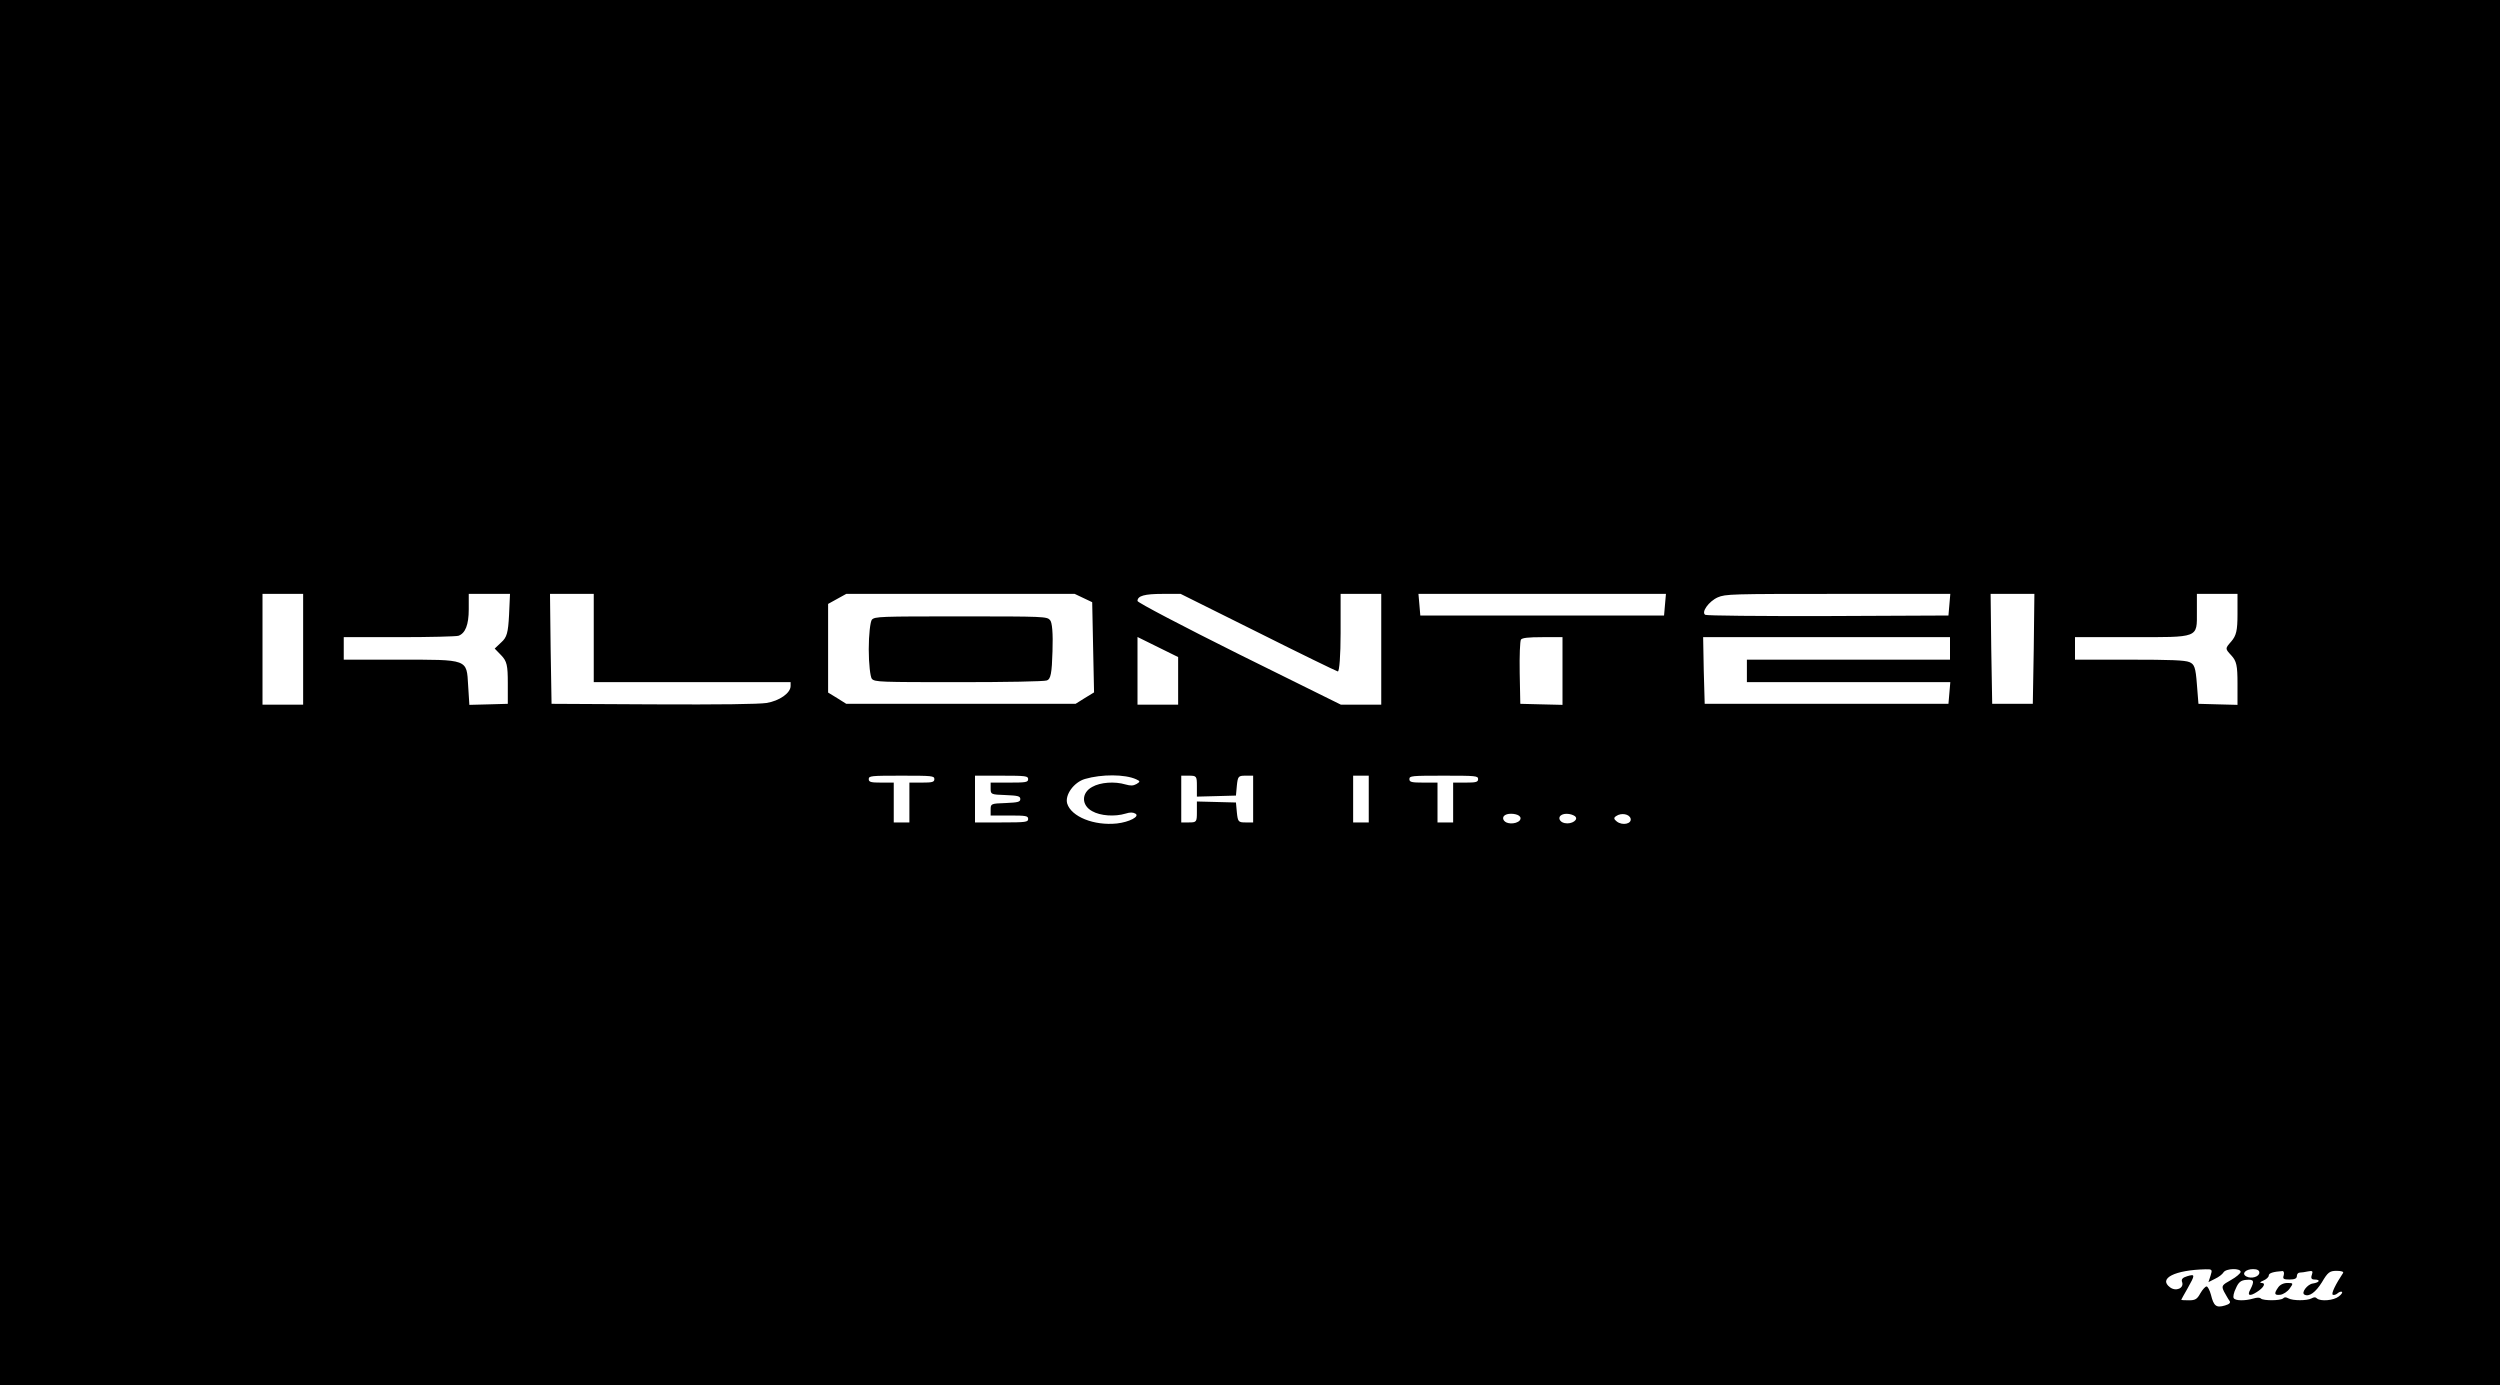 <svg width="74" height="41" viewBox="0 0 74 41" fill="none" xmlns="http://www.w3.org/2000/svg">
<rect x="0" y="0" width="74" height="41" fill="#808080" stroke="none"/>
<g clip-path="url(#clip0_104_2)">
<rect width="74" height="41" fill="white"/>
<path d="M0 20.5V41H37H74V20.5V-8.58307e-06H37H0V20.5ZM8.973 19.219V20.859H8.371H7.77V19.219V17.579H8.371H8.973V19.219ZM15.068 18.204C15.04 18.732 15.004 18.865 14.837 19.014L14.643 19.198L14.837 19.398C15.004 19.572 15.031 19.695 15.031 20.218V20.833L14.467 20.849L13.893 20.864L13.857 20.29C13.81 19.501 13.875 19.526 11.784 19.526H10.175V19.193V18.86H11.822C12.719 18.86 13.505 18.84 13.57 18.819C13.773 18.747 13.875 18.496 13.875 18.035V17.579H14.486H15.096L15.068 18.204ZM17.575 18.886V20.192H20.489H23.402V20.305C23.402 20.515 23.07 20.746 22.69 20.808C22.459 20.843 21.331 20.859 19.332 20.849L16.326 20.833L16.299 19.203L16.28 17.579H16.927H17.575V18.886ZM32.07 17.702L32.329 17.825L32.356 19.157L32.384 20.495L32.107 20.664L31.838 20.833H28.444H25.049L24.781 20.664L24.512 20.5V19.188V17.876L24.781 17.727L25.049 17.579H28.434H31.811L32.07 17.702ZM37.231 18.716C38.489 19.347 39.553 19.864 39.599 19.875C39.645 19.885 39.682 19.398 39.682 18.737V17.579H40.284H40.885V19.219V20.859H40.284H39.692L36.676 19.367C35.02 18.542 33.67 17.835 33.67 17.789C33.67 17.635 33.883 17.579 34.419 17.579H34.947L37.231 18.716ZM49.284 17.896L49.256 18.219H45.649H42.041L42.014 17.896L41.986 17.579H45.649H49.312L49.284 17.896ZM57.702 17.896L57.674 18.219L54.122 18.235C52.041 18.24 50.523 18.224 50.477 18.199C50.348 18.127 50.579 17.799 50.847 17.681C51.078 17.584 51.217 17.579 54.408 17.579H57.729L57.702 17.896ZM60.199 19.203L60.171 20.833H59.57H58.969L58.941 19.203L58.922 17.579H59.57H60.218L60.199 19.203ZM66.23 18.178C66.23 18.67 66.193 18.814 66.045 18.988C65.86 19.198 65.86 19.198 66.045 19.398C66.202 19.567 66.23 19.701 66.23 20.233V20.864L65.656 20.849L65.074 20.833L65.028 20.254C64.99 19.752 64.954 19.66 64.805 19.598C64.667 19.542 64.26 19.526 63.02 19.526H61.42V19.193V18.86H63.076C65.111 18.86 65.028 18.896 65.028 18.107V17.579H65.629H66.23V18.178ZM34.873 20.151V20.859H34.271H33.67V19.854V18.855L34.271 19.152L34.873 19.449V20.151ZM46.25 19.859V20.864L45.63 20.849L45.001 20.833L44.983 19.921C44.974 19.413 44.992 18.973 45.02 18.932C45.057 18.881 45.233 18.86 45.658 18.86H46.25V19.859ZM57.72 19.193V19.526H54.714H51.708V19.859V20.192H54.714H57.729L57.702 20.51L57.674 20.833H54.066H50.459L50.431 19.844L50.413 18.86H54.066H57.72V19.193ZM33.633 23.068C33.753 23.124 33.753 23.139 33.642 23.206C33.541 23.262 33.467 23.262 33.319 23.221C32.995 23.124 32.569 23.155 32.329 23.293C32.005 23.467 32.005 23.836 32.329 24.011C32.569 24.149 32.995 24.18 33.319 24.082C33.448 24.041 33.531 24.041 33.605 24.082C33.753 24.164 33.429 24.334 33.059 24.375C32.384 24.446 31.709 24.175 31.589 23.785C31.515 23.534 31.783 23.155 32.116 23.057C32.606 22.914 33.3 22.914 33.633 23.068ZM27.657 23.062C27.657 23.15 27.593 23.165 27.288 23.165H26.918V23.754V24.344H26.686H26.455V23.754V23.165H26.085C25.78 23.165 25.715 23.15 25.715 23.062C25.715 22.965 25.78 22.96 26.686 22.96C27.593 22.96 27.657 22.965 27.657 23.062ZM30.433 23.062C30.433 23.155 30.368 23.165 29.878 23.165H29.323V23.339C29.323 23.514 29.332 23.519 29.767 23.534C30.127 23.549 30.201 23.565 30.201 23.652C30.201 23.739 30.127 23.754 29.767 23.77C29.332 23.785 29.323 23.79 29.323 23.965V24.139H29.878C30.368 24.139 30.433 24.149 30.433 24.241C30.433 24.334 30.368 24.344 29.646 24.344H28.86V23.652V22.96H29.646C30.368 22.96 30.433 22.97 30.433 23.062ZM35.428 23.267V23.58L36.01 23.565L36.584 23.549L36.611 23.252C36.639 22.98 36.658 22.96 36.861 22.96H37.093V23.652V24.344H36.861C36.658 24.344 36.639 24.323 36.611 24.047L36.584 23.754L36.01 23.739L35.428 23.724V24.036C35.428 24.328 35.418 24.344 35.196 24.344H34.965V23.652V22.96H35.196C35.418 22.96 35.428 22.975 35.428 23.267ZM40.515 23.652V24.344H40.284H40.053V23.652V22.96H40.284H40.515V23.652ZM43.752 23.062C43.752 23.15 43.688 23.165 43.383 23.165H43.013V23.754V24.344H42.781H42.55V23.754V23.165H42.134C41.782 23.165 41.718 23.15 41.718 23.062C41.718 22.965 41.782 22.96 42.735 22.96C43.688 22.96 43.752 22.965 43.752 23.062ZM44.992 24.175C45.029 24.221 45.001 24.293 44.927 24.328C44.862 24.369 44.733 24.385 44.65 24.364C44.492 24.334 44.437 24.185 44.557 24.123C44.668 24.057 44.937 24.087 44.992 24.175ZM46.611 24.154C46.749 24.252 46.528 24.41 46.315 24.364C46.157 24.334 46.102 24.185 46.222 24.123C46.315 24.067 46.5 24.082 46.611 24.154ZM48.267 24.231C48.303 24.385 48.026 24.446 47.859 24.318C47.767 24.246 47.758 24.205 47.841 24.154C47.989 24.052 48.23 24.093 48.267 24.231ZM65.434 37.756L65.37 37.951L65.564 37.853C65.675 37.802 65.786 37.715 65.814 37.664C65.888 37.541 66.323 37.53 66.323 37.648C66.323 37.689 66.193 37.802 66.036 37.889C65.767 38.038 65.749 38.063 65.832 38.233C65.888 38.33 65.953 38.453 65.99 38.499C66.036 38.555 65.999 38.602 65.86 38.642C65.601 38.719 65.527 38.663 65.444 38.325C65.407 38.191 65.351 38.079 65.314 38.079C65.277 38.079 65.194 38.171 65.129 38.284C65.037 38.453 64.981 38.489 64.796 38.489C64.667 38.489 64.565 38.484 64.565 38.473C64.565 38.468 64.648 38.315 64.75 38.14C64.981 37.73 64.981 37.705 64.741 37.776C64.602 37.817 64.556 37.869 64.593 37.956C64.648 38.13 64.408 38.238 64.232 38.104C63.88 37.843 64.371 37.592 65.287 37.571C65.481 37.566 65.49 37.582 65.434 37.756ZM66.877 37.669C66.877 37.792 66.637 37.864 66.489 37.782C66.341 37.7 66.471 37.566 66.692 37.566C66.813 37.566 66.877 37.602 66.877 37.669ZM67.599 37.746C67.562 37.853 67.59 37.874 67.766 37.874C67.923 37.874 67.987 37.843 67.987 37.771C67.987 37.715 68.025 37.669 68.071 37.669C68.117 37.669 68.228 37.653 68.32 37.633C68.45 37.607 68.469 37.623 68.431 37.735C68.394 37.833 68.422 37.874 68.505 37.874C68.7 37.874 68.663 37.961 68.459 37.992C68.302 38.012 68.108 38.263 68.21 38.32C68.348 38.397 68.543 38.253 68.728 37.956C68.903 37.658 68.959 37.617 69.162 37.617C69.31 37.617 69.375 37.643 69.356 37.679C69.135 38.012 68.996 38.294 69.051 38.325C69.079 38.34 69.144 38.325 69.19 38.284C69.236 38.243 69.292 38.222 69.32 38.238C69.347 38.253 69.31 38.315 69.227 38.376C69.079 38.494 68.691 38.53 68.579 38.432C68.543 38.391 68.496 38.391 68.422 38.432C68.293 38.504 67.867 38.504 67.738 38.432C67.664 38.391 67.618 38.391 67.581 38.432C67.497 38.504 66.998 38.504 66.924 38.438C66.887 38.402 66.813 38.402 66.692 38.438C66.452 38.509 66.165 38.504 66.119 38.427C66.091 38.391 66.119 38.258 66.184 38.13C66.258 37.956 66.332 37.894 66.489 37.884C66.72 37.864 66.739 37.915 66.609 38.171C66.507 38.35 66.591 38.381 66.803 38.243C67.007 38.115 67.081 37.976 66.942 37.976C66.877 37.971 66.896 37.946 66.998 37.904C67.081 37.869 67.155 37.802 67.155 37.756C67.155 37.684 67.284 37.643 67.562 37.623C67.599 37.623 67.618 37.674 67.599 37.746Z" fill="black"/>
<path d="M25.808 18.342C25.761 18.399 25.715 18.783 25.715 19.219C25.715 19.654 25.761 20.039 25.808 20.095C25.9 20.187 26.029 20.192 28.379 20.192C29.767 20.192 30.913 20.172 30.988 20.141C31.099 20.105 31.136 19.936 31.154 19.275C31.172 18.747 31.145 18.419 31.08 18.353C30.988 18.25 30.913 18.245 28.444 18.245C26.029 18.245 25.9 18.25 25.808 18.342Z" fill="black"/>
<path d="M67.433 38.109C67.303 38.294 67.322 38.345 67.497 38.325C67.581 38.315 67.71 38.233 67.775 38.14C67.886 37.986 67.886 37.976 67.71 37.976C67.59 37.976 67.488 38.028 67.433 38.109Z" fill="black"/>
</g>
<defs>
<clipPath id="clip0_104_2">
<rect width="74" height="41" fill="white"/>
</clipPath>
</defs>
</svg>
